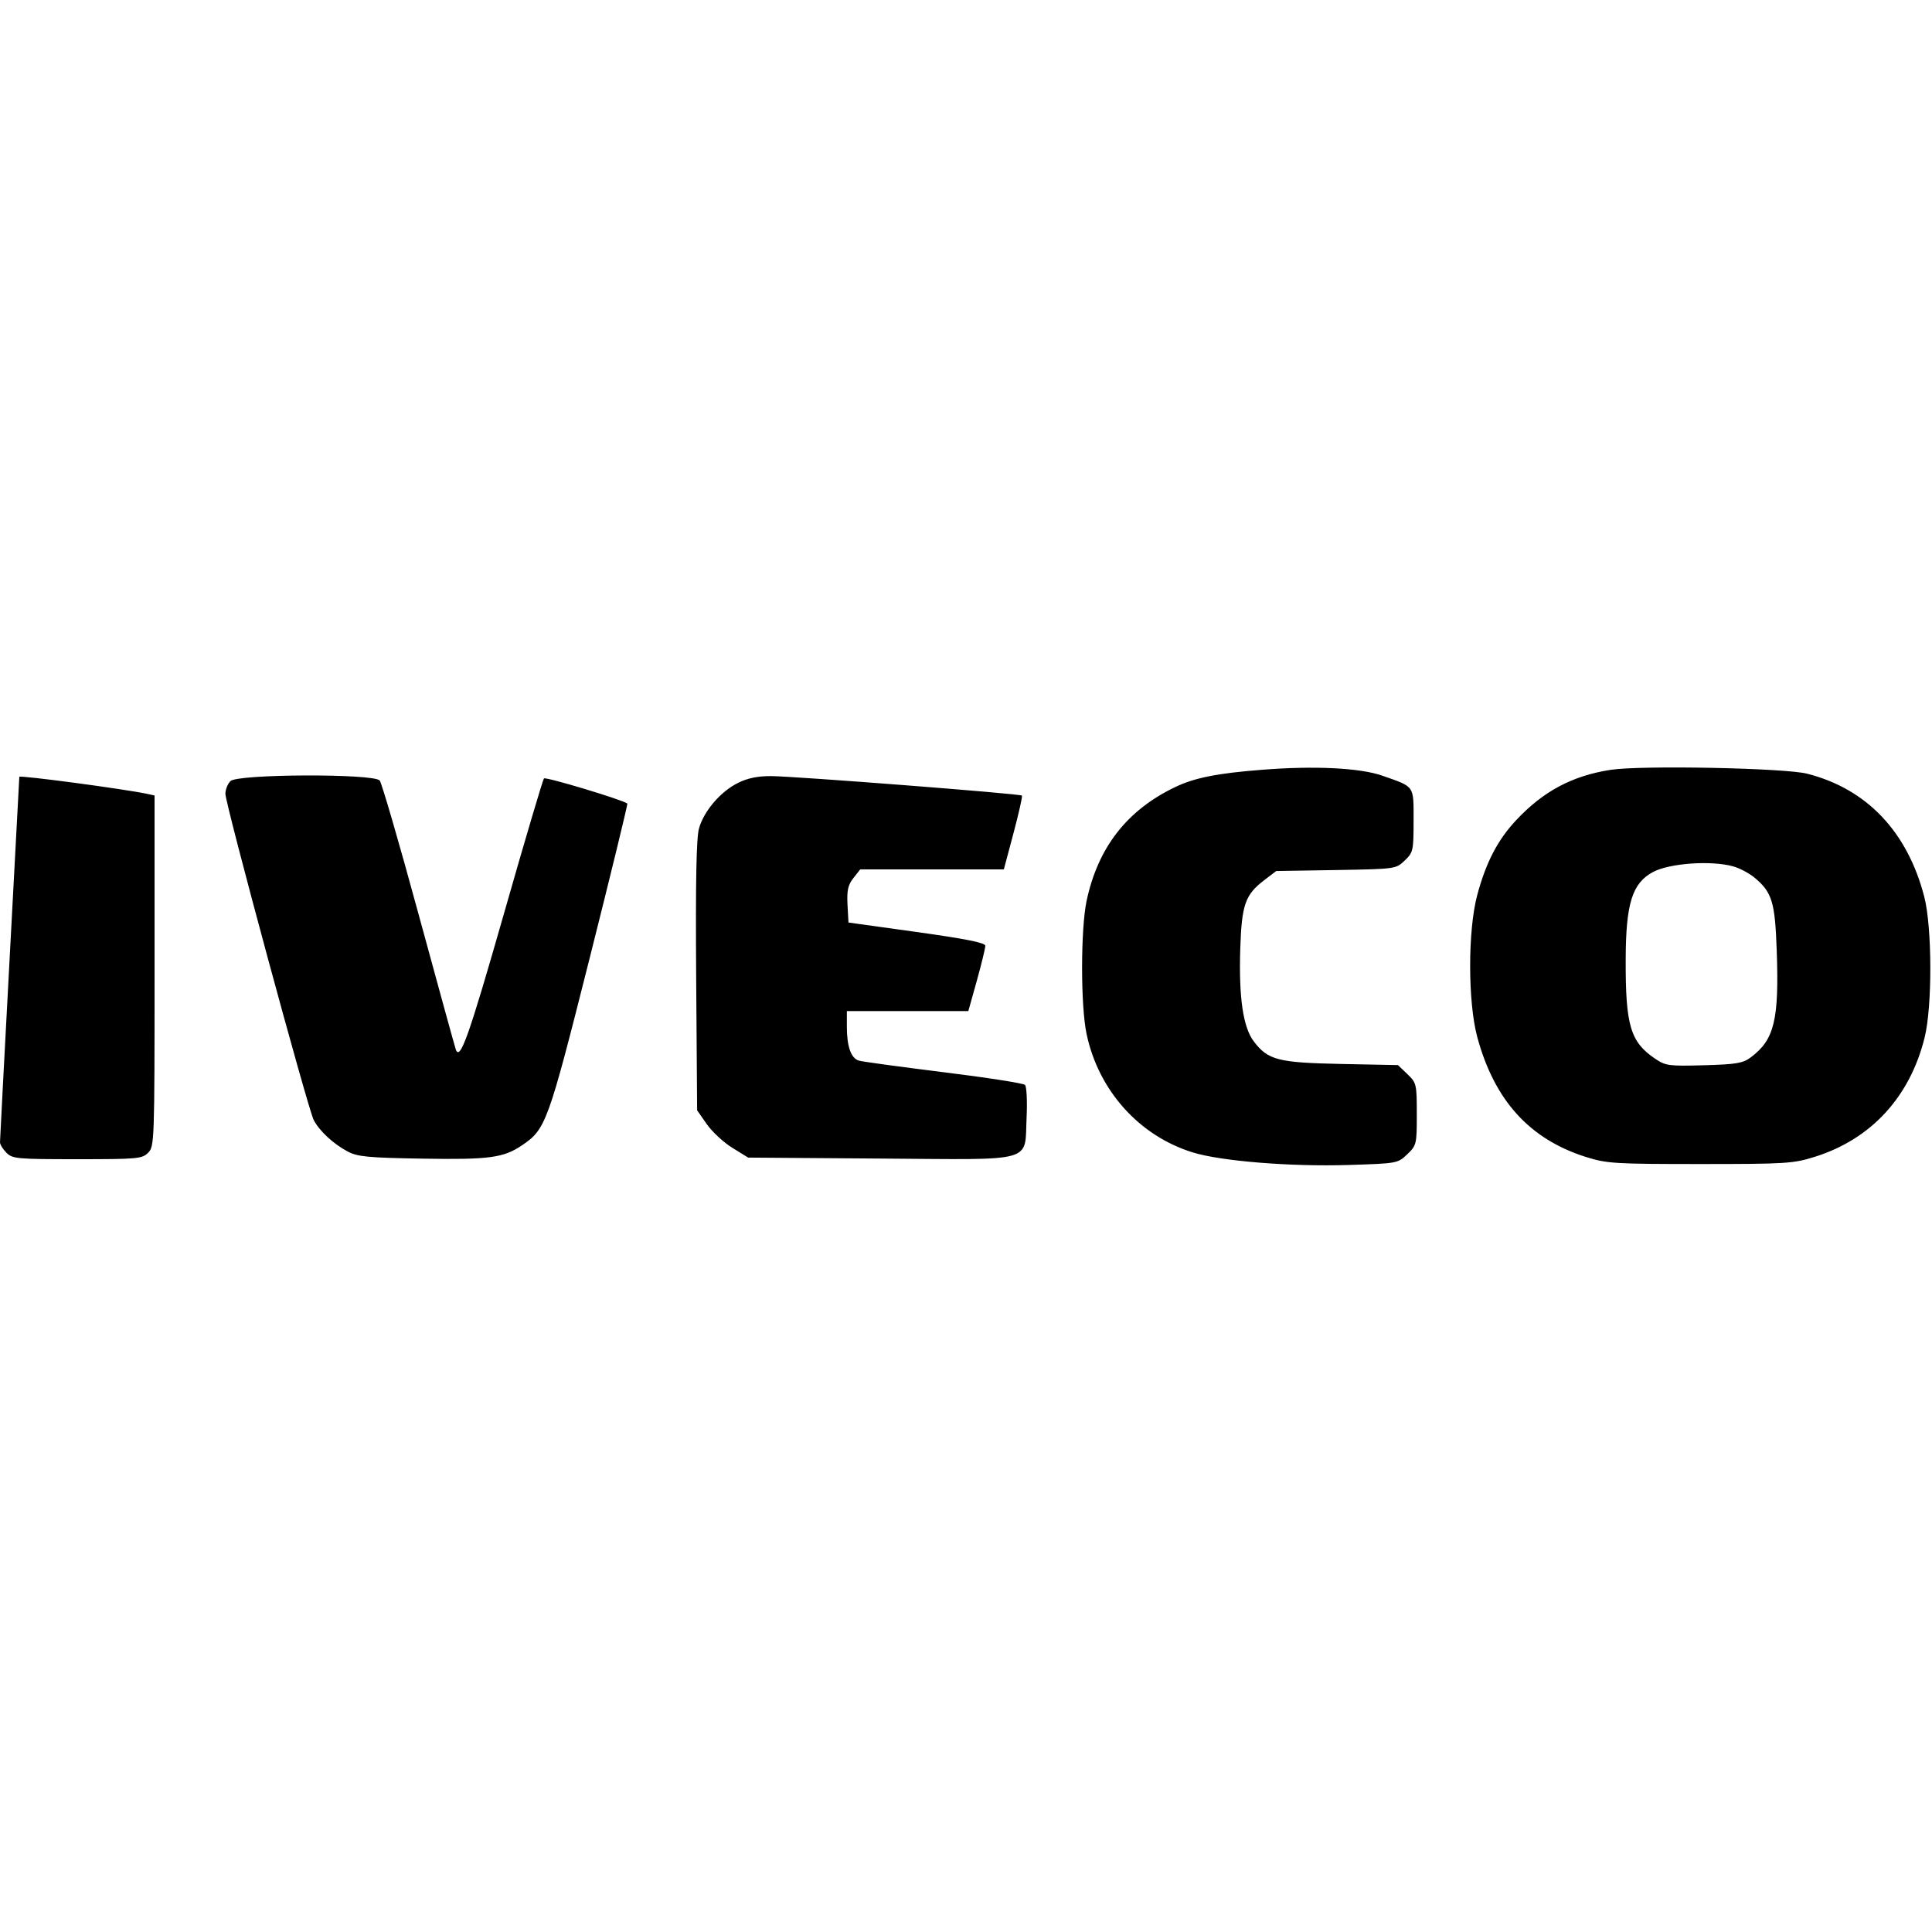 <svg role="img" viewBox="0 0 24 24" xmlns="http://www.w3.org/2000/svg"><path d="M15.683 9.562 C 15.124 9.605,14.837 9.662,14.595 9.779 C 13.998 10.066,13.639 10.529,13.498 11.191 C 13.424 11.542,13.423 12.495,13.498 12.845 C 13.646 13.547,14.152 14.111,14.818 14.316 C 15.167 14.424,16.027 14.494,16.745 14.472 C 17.358 14.453,17.363 14.452,17.481 14.339 C 17.597 14.228,17.600 14.215,17.600 13.840 C 17.600 13.467,17.596 13.452,17.483 13.343 L 17.366 13.231 16.662 13.217 C 15.877 13.201,15.752 13.169,15.576 12.938 C 15.442 12.763,15.388 12.394,15.407 11.785 C 15.425 11.237,15.467 11.115,15.707 10.932 L 15.854 10.820 16.597 10.808 C 17.337 10.795,17.340 10.795,17.450 10.690 C 17.555 10.589,17.560 10.568,17.560 10.194 C 17.560 9.751,17.579 9.778,17.166 9.634 C 16.891 9.539,16.329 9.511,15.683 9.562 M20.009 9.563 C 19.531 9.637,19.172 9.828,18.833 10.190 C 18.605 10.434,18.461 10.710,18.352 11.114 C 18.233 11.551,18.233 12.449,18.352 12.886 C 18.565 13.670,19.001 14.151,19.700 14.372 C 19.961 14.454,20.055 14.460,21.120 14.460 C 22.189 14.460,22.278 14.454,22.545 14.370 C 23.243 14.151,23.725 13.628,23.908 12.890 C 24.005 12.502,24.002 11.520,23.904 11.140 C 23.694 10.330,23.189 9.799,22.448 9.611 C 22.170 9.540,20.390 9.505,20.009 9.563 M0.240 9.650 C 0.240 9.655,0.186 10.668,0.120 11.900 C 0.054 13.132,0.000 14.162,0.000 14.190 C 0.000 14.217,0.036 14.276,0.080 14.320 C 0.155 14.395,0.213 14.400,0.960 14.400 C 1.707 14.400,1.765 14.395,1.840 14.320 C 1.918 14.242,1.920 14.187,1.920 12.061 L 1.920 9.882 1.830 9.862 C 1.551 9.802,0.240 9.627,0.240 9.650 M2.863 9.703 C 2.828 9.737,2.800 9.809,2.800 9.861 C 2.800 9.989,3.825 13.775,3.897 13.913 C 3.968 14.050,4.141 14.210,4.320 14.305 C 4.440 14.369,4.572 14.382,5.245 14.393 C 6.076 14.407,6.254 14.383,6.482 14.229 C 6.781 14.028,6.807 13.956,7.324 11.906 C 7.589 10.854,7.800 9.988,7.793 9.982 C 7.737 9.936,6.778 9.647,6.757 9.670 C 6.743 9.687,6.520 10.438,6.263 11.340 C 5.823 12.879,5.715 13.184,5.662 13.037 C 5.651 13.006,5.444 12.254,5.202 11.366 C 4.961 10.478,4.742 9.727,4.717 9.696 C 4.644 9.608,2.951 9.614,2.863 9.703 M9.169 9.725 C 8.951 9.832,8.743 10.076,8.683 10.292 C 8.650 10.411,8.640 10.949,8.648 12.127 L 8.660 13.793 8.781 13.966 C 8.848 14.061,8.990 14.193,9.098 14.259 L 9.294 14.380 10.939 14.392 C 12.890 14.405,12.725 14.453,12.753 13.875 C 12.762 13.677,12.753 13.497,12.733 13.477 C 12.713 13.457,12.256 13.385,11.718 13.319 C 11.180 13.252,10.707 13.188,10.668 13.175 C 10.572 13.146,10.520 12.999,10.520 12.757 L 10.520 12.560 11.275 12.560 L 12.029 12.560 12.135 12.181 C 12.193 11.972,12.240 11.778,12.240 11.749 C 12.240 11.711,12.002 11.664,11.390 11.578 L 10.540 11.460 10.528 11.238 C 10.519 11.060,10.534 10.994,10.601 10.908 L 10.686 10.800 11.578 10.800 L 12.470 10.800 12.590 10.350 C 12.656 10.103,12.703 9.892,12.695 9.883 C 12.674 9.860,9.877 9.643,9.580 9.641 C 9.414 9.640,9.287 9.666,9.169 9.725 M21.529 10.762 C 21.611 10.784,21.733 10.850,21.800 10.906 C 22.013 11.086,22.050 11.206,22.071 11.803 C 22.102 12.671,22.042 12.917,21.747 13.136 C 21.651 13.208,21.566 13.222,21.167 13.233 C 20.732 13.245,20.691 13.240,20.561 13.152 C 20.252 12.943,20.192 12.739,20.195 11.914 C 20.197 11.225,20.276 10.971,20.533 10.833 C 20.738 10.723,21.255 10.686,21.529 10.762 " stroke="none" fill="black" fill-rule="evenodd"></path></svg>